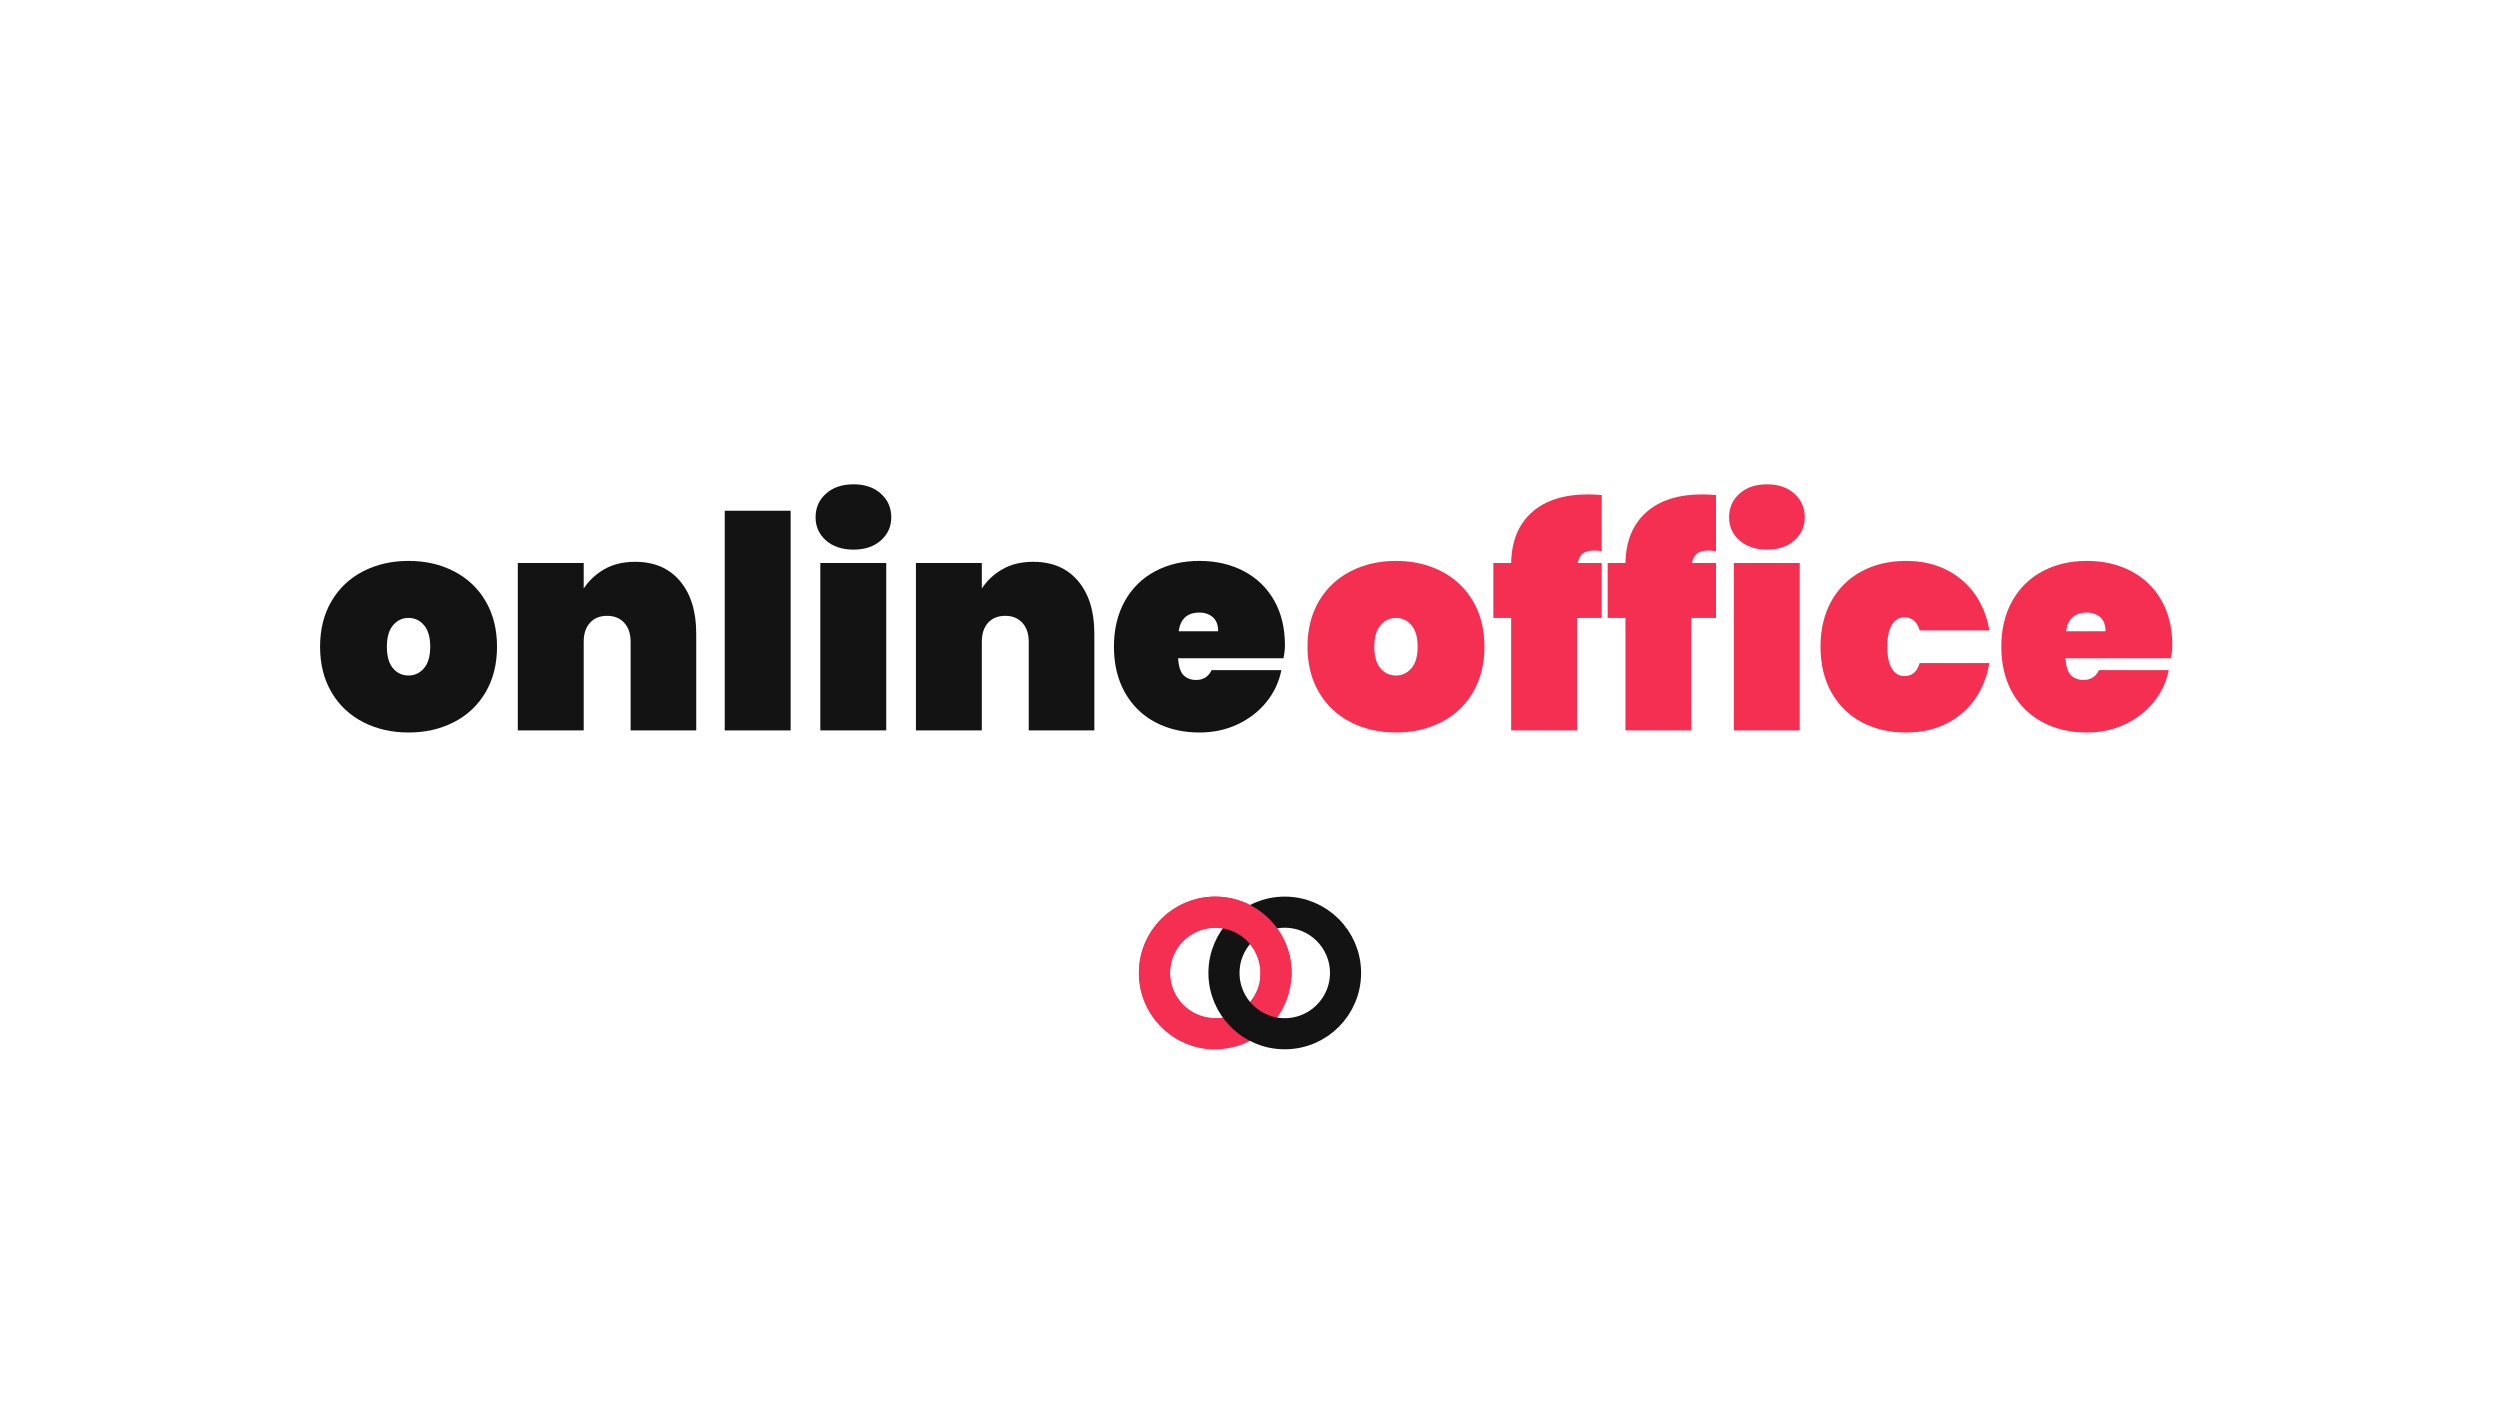<?xml version="1.0" encoding="utf-8" ?>	<!-- Generator: Assembly 2.2 - http://assemblyapp.co -->	<svg version="1.1" xmlns="http://www.w3.org/2000/svg" xmlns:xlink="http://www.w3.org/1999/xlink" width="2048.00" height="1152.00" viewBox="0 0 2048.0 1152">		<g id="document" transform="matrix(1,0,0,1,1024.0,576)">			<path d="M-689.318,-116.504 C-703.099,-116.504 -715.503,-113.666 -726.528,-107.991 C-737.553,-102.317 -746.187,-94.169 -752.429,-83.549 C-758.671,-72.929 -761.793,-60.485 -761.793,-46.217 C-761.793,-31.949 -758.671,-19.505 -752.429,-8.885 C-746.187,1.734 -737.553,9.882 -726.528,15.557 C-715.503,21.231 -703.099,24.069 -689.318,24.069 C-675.536,24.069 -663.133,21.231 -652.107,15.557 C-641.082,9.882 -632.448,1.734 -626.206,-8.885 C-619.964,-19.505 -616.843,-31.949 -616.843,-46.217 C-616.843,-60.485 -619.964,-72.929 -626.206,-83.549 C-632.448,-94.169 -641.082,-102.317 -652.107,-107.991 C-663.133,-113.666 -675.536,-116.504 -689.318,-116.504 Z M-689.318,-69.808 C-684.291,-69.808 -680.076,-67.822 -676.671,-63.85 C-673.266,-59.877 -671.564,-54 -671.564,-46.217 C-671.564,-38.435 -673.266,-32.557 -676.671,-28.585 C-680.076,-24.613 -684.291,-22.627 -689.318,-22.627 C-694.506,-22.627 -698.762,-24.613 -702.086,-28.585 C-705.41,-32.557 -707.071,-38.435 -707.071,-46.217 C-707.071,-54 -705.369,-59.877 -701.964,-63.85 C-698.559,-67.822 -694.344,-69.808 -689.318,-69.808 Z " fill="#131313" fill-opacity="1.00" />			<path d="M-503.752,-115.774 C-513.481,-115.774 -521.871,-113.747 -528.924,-109.694 C-535.977,-105.64 -541.611,-100.371 -545.827,-93.885 L-545.827,-114.801 L-599.818,-114.801 L-599.818,22.366 L-545.827,22.366 L-545.827,-50.352 C-545.827,-56.837 -544.124,-61.985 -540.719,-65.795 C-537.315,-69.606 -532.613,-71.511 -526.614,-71.511 C-520.777,-71.511 -516.115,-69.606 -512.629,-65.795 C-509.143,-61.985 -507.4,-56.837 -507.4,-50.352 L-507.4,22.366 L-453.652,22.366 L-453.652,-57.162 C-453.652,-75.159 -458.07,-89.427 -466.907,-99.966 C-475.743,-110.504 -488.025,-115.774 -503.752,-115.774 Z " fill="#131313" fill-opacity="1.00" />			<path d="M-430.305,-157.605 L-430.305,22.366 L-376.313,22.366 L-376.313,-157.605 L-430.305,-157.605 Z " fill="#131313" fill-opacity="1.00" />			<path d="M-355.884,-152.255 C-355.884,-144.634 -353.047,-138.311 -347.372,-133.285 C-341.697,-128.258 -334.158,-125.745 -324.754,-125.745 C-315.512,-125.745 -308.054,-128.258 -302.379,-133.285 C-296.704,-138.311 -293.867,-144.634 -293.867,-152.255 C-293.867,-160.037 -296.704,-166.482 -302.379,-171.589 C-308.054,-176.697 -315.512,-179.25 -324.754,-179.25 C-334.158,-179.25 -341.697,-176.697 -347.372,-171.589 C-353.047,-166.482 -355.884,-160.037 -355.884,-152.255 Z M-351.993,-114.801 L-351.993,22.366 L-298.001,22.366 L-298.001,-114.801 L-351.993,-114.801 Z " fill="#131313" fill-opacity="1.00" />			<path d="M-177.615,-115.774 C-187.343,-115.774 -195.734,-113.747 -202.787,-109.694 C-209.84,-105.64 -215.474,-100.371 -219.689,-93.885 L-219.689,-114.801 L-273.681,-114.801 L-273.681,22.366 L-219.689,22.366 L-219.689,-50.352 C-219.689,-56.837 -217.987,-61.985 -214.582,-65.795 C-211.177,-69.606 -206.475,-71.511 -200.476,-71.511 C-194.639,-71.511 -189.978,-69.606 -186.492,-65.795 C-183.006,-61.985 -181.263,-56.837 -181.263,-50.352 L-181.263,22.366 L-127.515,22.366 L-127.515,-57.162 C-127.515,-75.159 -131.933,-89.427 -140.769,-99.966 C-149.606,-110.504 -161.888,-115.774 -177.615,-115.774 Z " fill="#131313" fill-opacity="1.00" />			<path d="M28.623,-47.433 C28.623,-61.539 25.664,-73.781 19.746,-84.157 C13.828,-94.534 5.559,-102.519 -5.061,-108.113 C-15.681,-113.707 -27.801,-116.504 -41.42,-116.504 C-55.04,-116.504 -67.159,-113.666 -77.779,-107.991 C-88.399,-102.317 -96.668,-94.169 -102.586,-83.549 C-108.504,-72.929 -111.463,-60.485 -111.463,-46.217 C-111.463,-31.949 -108.504,-19.505 -102.586,-8.885 C-96.668,1.734 -88.399,9.882 -77.779,15.557 C-67.159,21.231 -55.04,24.069 -41.42,24.069 C-30.071,24.069 -19.654,21.839 -10.168,17.381 C-0.683,12.922 7.18,6.842 13.422,-0.86 C19.665,-8.561 23.759,-17.276 25.704,-27.004 L-31.449,-27.004 C-34.043,-21.654 -38.259,-18.978 -44.096,-18.978 C-48.311,-18.978 -51.716,-20.235 -54.31,-22.748 C-56.904,-25.261 -58.445,-29.923 -58.931,-36.732 L27.407,-36.732 C28.217,-40.462 28.623,-44.029 28.623,-47.433 Z M-58.445,-58.864 C-56.985,-69.079 -51.311,-74.186 -41.42,-74.186 C-37.043,-74.186 -33.395,-72.929 -30.476,-70.416 C-27.558,-67.903 -26.098,-64.052 -26.098,-58.864 L-58.445,-58.864 Z " fill="#131313" fill-opacity="1.00" />			<path d="M119.58,-116.504 C105.798,-116.504 93.395,-113.666 82.37,-107.991 C71.344,-102.317 62.711,-94.169 56.468,-83.549 C50.226,-72.929 47.105,-60.485 47.105,-46.217 C47.105,-31.949 50.226,-19.505 56.468,-8.885 C62.711,1.734 71.344,9.882 82.37,15.557 C93.395,21.231 105.798,24.069 119.58,24.069 C133.362,24.069 145.765,21.231 156.79,15.557 C167.816,9.882 176.449,1.734 182.692,-8.885 C188.934,-19.505 192.055,-31.949 192.055,-46.217 C192.055,-60.485 188.934,-72.929 182.692,-83.549 C176.449,-94.169 167.816,-102.317 156.79,-107.991 C145.765,-113.666 133.362,-116.504 119.58,-116.504 Z M119.58,-69.808 C124.606,-69.808 128.822,-67.822 132.227,-63.85 C135.631,-59.877 137.334,-54 137.334,-46.217 C137.334,-38.435 135.631,-32.557 132.227,-28.585 C128.822,-24.613 124.606,-22.627 119.58,-22.627 C114.392,-22.627 110.136,-24.613 106.812,-28.585 C103.488,-32.557 101.826,-38.435 101.826,-46.217 C101.826,-54 103.528,-59.877 106.933,-63.85 C110.338,-67.822 114.554,-69.808 119.58,-69.808 Z " fill="#f42f52" fill-opacity="1.00" />			<path d="M288.121,-124.529 L288.121,-170.495 C282.932,-170.819 279.203,-170.981 276.933,-170.981 C257.153,-170.981 241.79,-166.077 230.846,-156.267 C219.902,-146.458 214.268,-132.636 213.943,-114.801 L199.351,-114.801 L199.351,-69.808 L213.943,-69.808 L213.943,22.366 L267.935,22.366 L267.935,-69.808 L288.121,-69.808 L288.121,-114.801 L268.421,-114.801 C269.232,-118.53 270.691,-121.165 272.799,-122.705 C274.907,-124.246 277.987,-125.016 282.041,-125.016 C283.176,-125.016 285.202,-124.854 288.121,-124.529 Z " fill="#f42f52" fill-opacity="1.00" />			<path d="M381.755,-124.529 L381.755,-170.495 C376.566,-170.819 372.837,-170.981 370.567,-170.981 C350.787,-170.981 335.424,-166.077 324.48,-156.267 C313.536,-146.458 307.901,-132.636 307.577,-114.801 L292.985,-114.801 L292.985,-69.808 L307.577,-69.808 L307.577,22.366 L361.569,22.366 L361.569,-69.808 L381.755,-69.808 L381.755,-114.801 L362.055,-114.801 C362.866,-118.53 364.325,-121.165 366.433,-122.705 C368.54,-124.246 371.621,-125.016 375.674,-125.016 C376.809,-125.016 378.836,-124.854 381.755,-124.529 Z " fill="#f42f52" fill-opacity="1.00" />			<path d="M392.456,-152.255 C392.456,-144.634 395.293,-138.311 400.968,-133.285 C406.643,-128.258 414.182,-125.745 423.586,-125.745 C432.828,-125.745 440.286,-128.258 445.961,-133.285 C451.635,-138.311 454.473,-144.634 454.473,-152.255 C454.473,-160.037 451.635,-166.482 445.961,-171.589 C440.286,-176.697 432.828,-179.25 423.586,-179.25 C414.182,-179.25 406.643,-176.697 400.968,-171.589 C395.293,-166.482 392.456,-160.037 392.456,-152.255 Z M396.347,-114.801 L396.347,22.366 L450.338,22.366 L450.338,-114.801 L396.347,-114.801 Z " fill="#f42f52" fill-opacity="1.00" />			<path d="M537.406,-116.504 C523.786,-116.504 511.666,-113.666 501.046,-107.991 C490.427,-102.317 482.158,-94.169 476.24,-83.549 C470.322,-72.929 467.363,-60.485 467.363,-46.217 C467.363,-31.949 470.322,-19.505 476.24,-8.885 C482.158,1.734 490.427,9.882 501.046,15.557 C511.666,21.231 523.786,24.069 537.406,24.069 C555.241,24.069 570.279,19.043 582.52,8.99 C594.761,-1.062 602.503,-15.006 605.746,-32.841 L548.593,-32.841 C546.485,-25.707 542.351,-22.14 536.19,-22.14 C531.812,-22.14 528.366,-24.167 525.853,-28.22 C523.34,-32.274 522.084,-38.273 522.084,-46.217 C522.084,-54.162 523.34,-60.161 525.853,-64.215 C528.366,-68.268 531.812,-70.295 536.19,-70.295 C542.351,-70.295 546.485,-66.728 548.593,-59.594 L605.746,-59.594 C602.503,-77.429 594.761,-91.372 582.52,-101.425 C570.279,-111.477 555.241,-116.504 537.406,-116.504 Z " fill="#f42f52" fill-opacity="1.00" />			<path d="M755.56,-47.433 C755.56,-61.539 752.601,-73.781 746.683,-84.157 C740.765,-94.534 732.496,-102.519 721.876,-108.113 C711.256,-113.707 699.137,-116.504 685.517,-116.504 C671.898,-116.504 659.778,-113.666 649.158,-107.991 C638.538,-102.317 630.269,-94.169 624.351,-83.549 C618.433,-72.929 615.474,-60.485 615.474,-46.217 C615.474,-31.949 618.433,-19.505 624.351,-8.885 C630.269,1.734 638.538,9.882 649.158,15.557 C659.778,21.231 671.898,24.069 685.517,24.069 C696.867,24.069 707.284,21.839 716.769,17.381 C726.254,12.922 734.118,6.842 740.36,-0.86 C746.602,-8.561 750.696,-17.276 752.642,-27.004 L695.489,-27.004 C692.894,-21.654 688.679,-18.978 682.842,-18.978 C678.626,-18.978 675.222,-20.235 672.627,-22.748 C670.033,-25.261 668.493,-29.923 668.007,-36.732 L754.344,-36.732 C755.155,-40.462 755.56,-44.029 755.56,-47.433 Z M668.493,-58.864 C669.952,-69.079 675.627,-74.186 685.517,-74.186 C689.895,-74.186 693.543,-72.929 696.461,-70.416 C699.38,-67.903 700.839,-64.052 700.839,-58.864 L668.493,-58.864 Z " fill="#f42f52" fill-opacity="1.00" />			<g>				<path d="M-78.265,221.045 C-78.265,193.546 -55.972,171.254 -28.474,171.254 C-0.975,171.254 21.317,193.546 21.317,221.045 C21.317,248.544 -0.975,270.836 -28.474,270.836 C-55.972,270.836 -78.265,248.544 -78.265,221.045 Z " fill="none" stroke-width="25.50" stroke="#f42f52" stroke-linecap="square" stroke-linejoin="miter" />				<path d="M-21.317,221.045 C-21.317,193.546 0.975,171.254 28.474,171.254 C55.972,171.254 78.265,193.546 78.265,221.045 C78.265,248.544 55.972,270.836 28.474,270.836 C0.975,270.836 -21.317,248.544 -21.317,221.045 Z " fill="none" stroke-width="25.50" stroke="#131313" stroke-linecap="square" stroke-linejoin="miter" />				<path d="M33.9,225.644 L8.285,225.644 C8.471,224.137 8.567,222.602 8.567,221.045 C8.567,200.588 -8.017,184.004 -28.474,184.004 C-48.931,184.004 -65.515,200.588 -65.515,221.045 C-65.515,241.502 -48.931,258.086 -28.474,258.086 C-27.914,258.086 -27.358,258.074 -26.805,258.049 L-26.805,283.564 C-27.359,283.578 -27.916,283.585 -28.474,283.585 C-63.014,283.585 -91.014,255.585 -91.014,221.045 C-91.014,186.505 -63.014,158.505 -28.474,158.505 C6.066,158.505 34.067,186.505 34.067,221.045 C34.067,222.592 34.01,224.126 33.9,225.644 L33.9,225.644 Z " fill="#f42f52" fill-opacity="1.00" />			</g>		</g>	</svg>